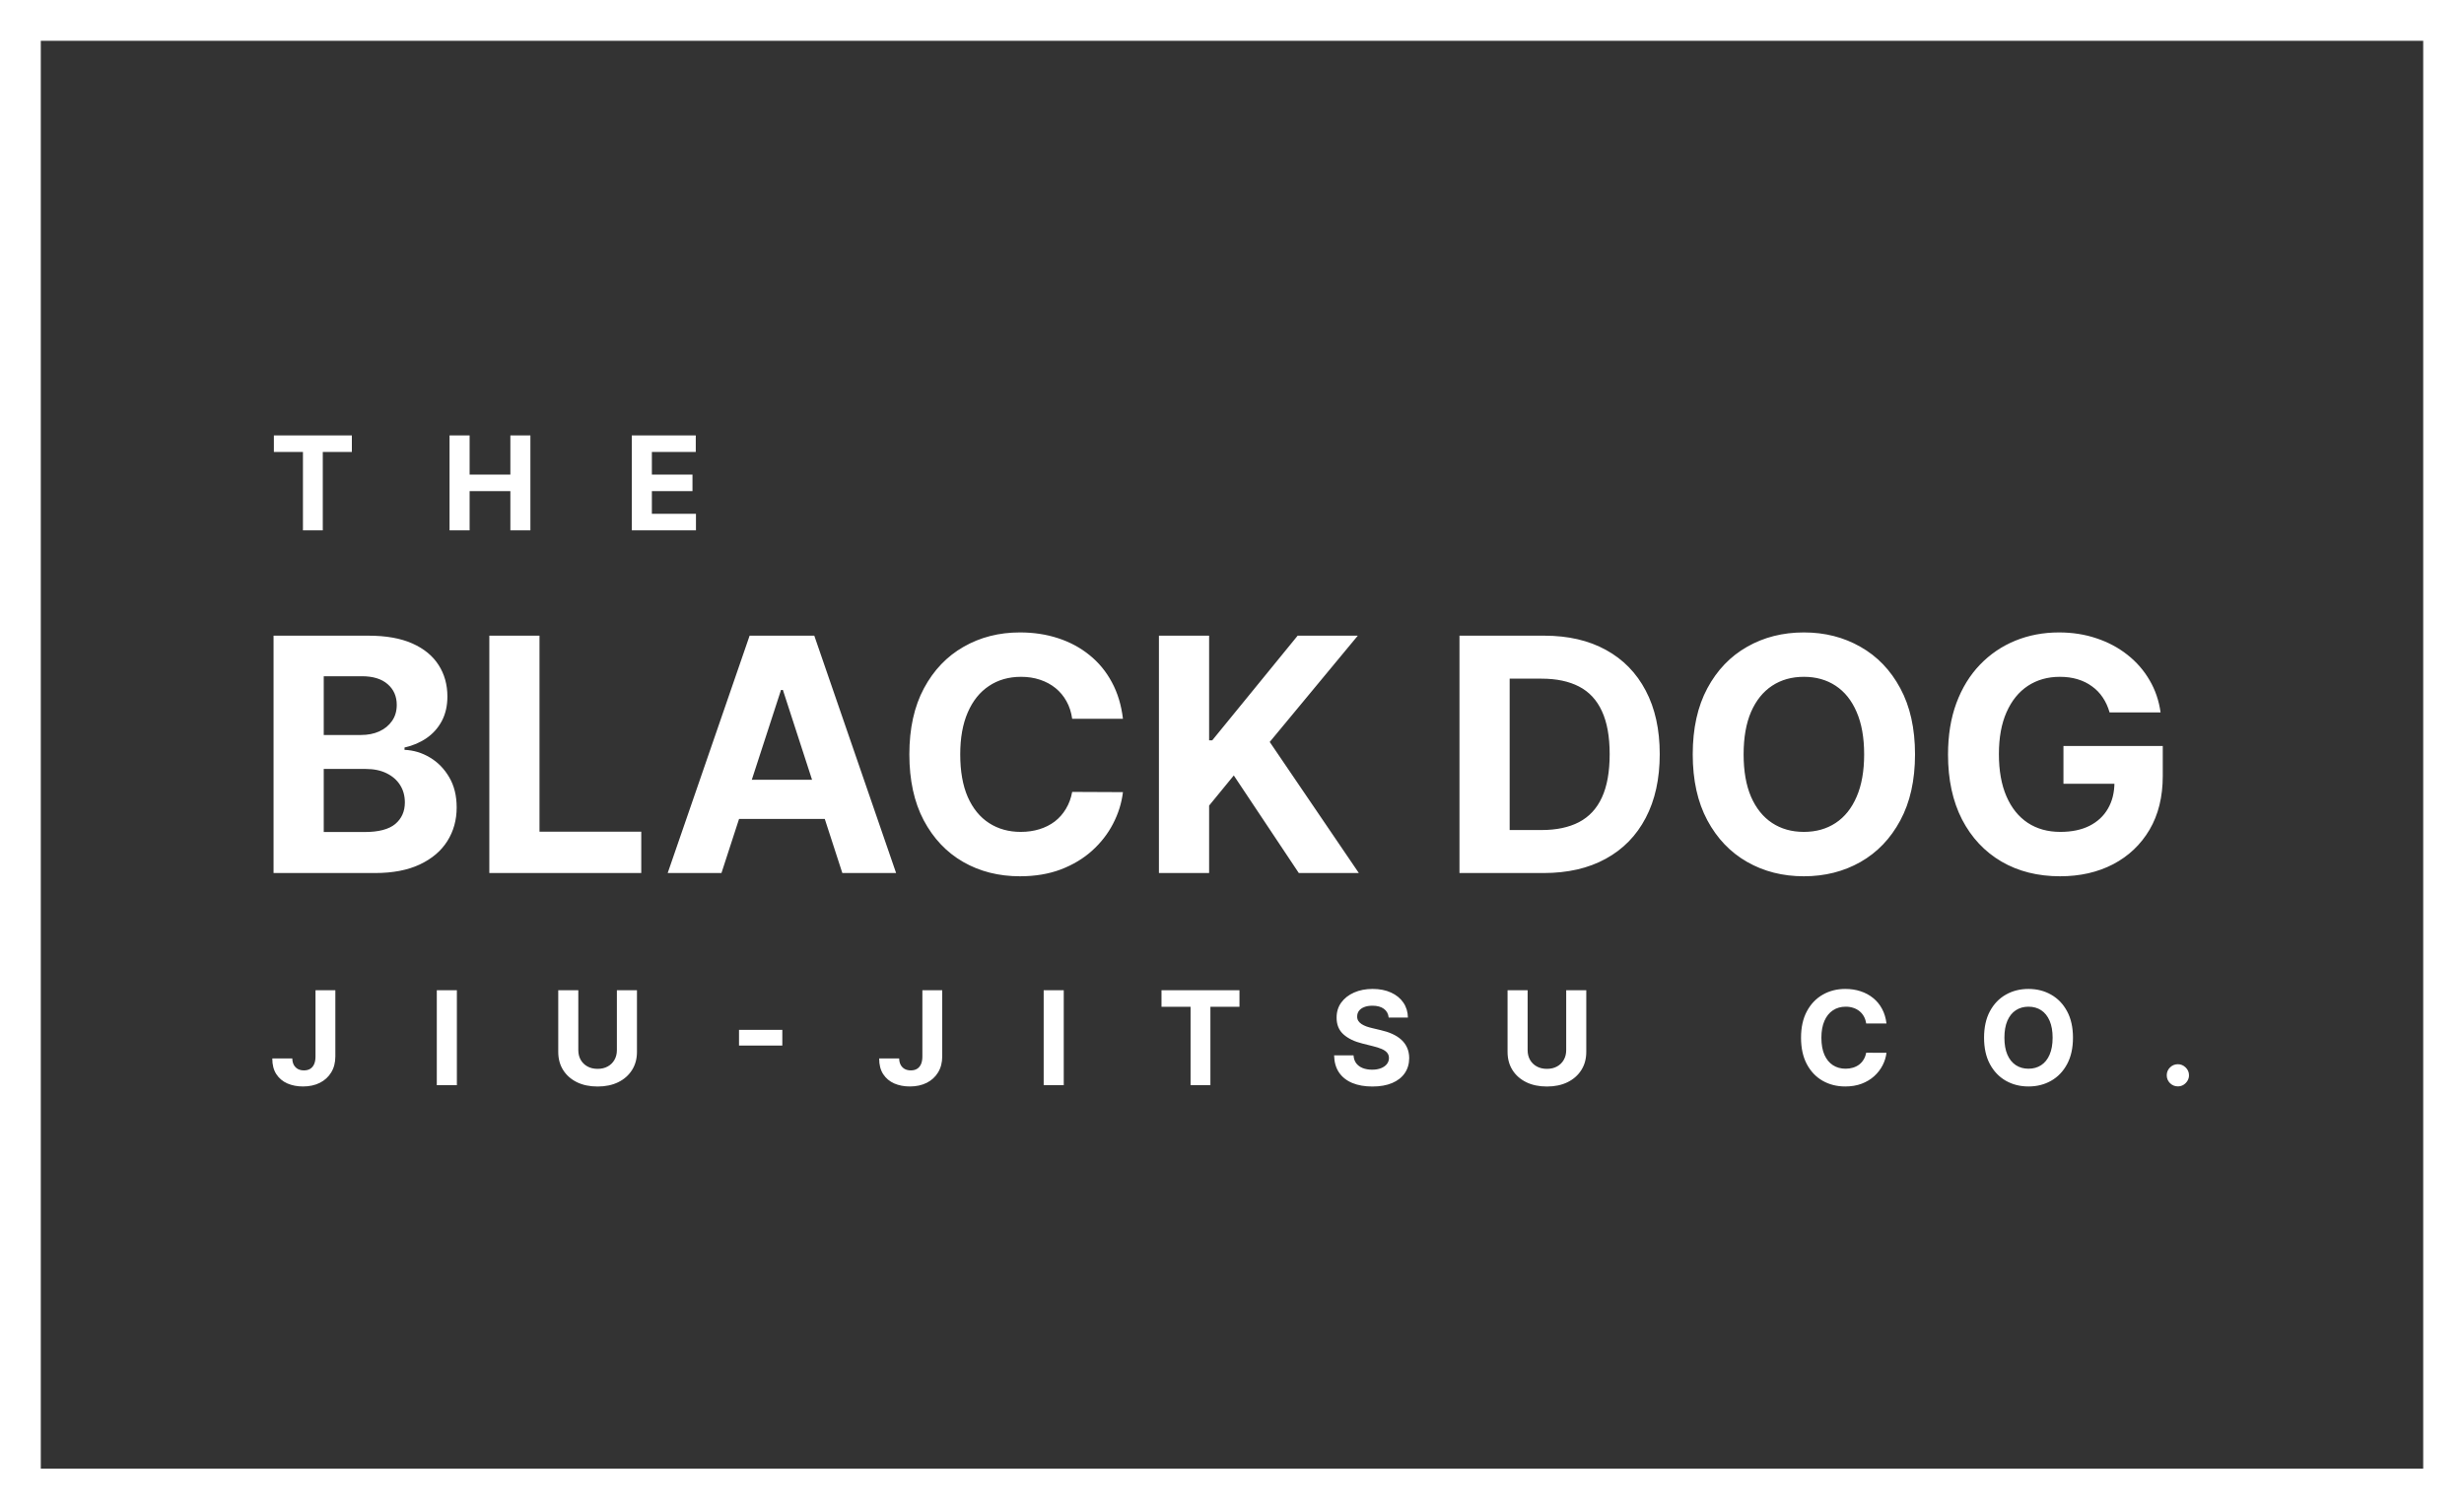 <svg width="302" height="185" viewBox="0 0 302 185" fill="none" xmlns="http://www.w3.org/2000/svg">
<rect x="0" y="0" width="302" height="185" fill="#333333" stroke="none"/>
<path d="M33.528 107V77.909H45.176C47.316 77.909 49.101 78.226 50.531 78.861C51.961 79.495 53.036 80.376 53.756 81.503C54.475 82.62 54.835 83.908 54.835 85.367C54.835 86.503 54.608 87.502 54.153 88.364C53.699 89.216 53.074 89.917 52.278 90.466C51.492 91.006 50.593 91.389 49.58 91.617V91.901C50.688 91.948 51.724 92.26 52.69 92.838C53.666 93.416 54.456 94.225 55.062 95.267C55.669 96.299 55.972 97.53 55.972 98.96C55.972 100.504 55.588 101.882 54.821 103.094C54.063 104.296 52.941 105.248 51.455 105.949C49.968 106.65 48.135 107 45.957 107H33.528ZM39.679 101.972H44.693C46.407 101.972 47.657 101.645 48.443 100.991C49.229 100.329 49.622 99.448 49.622 98.349C49.622 97.544 49.428 96.834 49.04 96.219C48.651 95.603 48.097 95.12 47.378 94.77C46.668 94.419 45.82 94.244 44.835 94.244H39.679V101.972ZM39.679 90.082H44.239C45.081 90.082 45.83 89.936 46.483 89.642C47.146 89.339 47.667 88.913 48.045 88.364C48.434 87.814 48.628 87.156 48.628 86.389C48.628 85.338 48.254 84.49 47.506 83.847C46.767 83.203 45.716 82.881 44.352 82.881H39.679V90.082ZM59.974 107V77.909H66.124V101.929H78.596V107H59.974ZM88.425 107H81.835L91.877 77.909H99.803L109.832 107H103.241L95.954 84.557H95.727L88.425 107ZM88.013 95.565H103.582V100.366H88.013V95.565ZM137.634 88.094H131.412C131.298 87.289 131.066 86.574 130.716 85.949C130.366 85.314 129.916 84.775 129.366 84.329C128.817 83.885 128.183 83.544 127.463 83.307C126.753 83.07 125.981 82.952 125.148 82.952C123.642 82.952 122.33 83.326 121.213 84.074C120.096 84.812 119.229 85.892 118.614 87.312C117.998 88.724 117.69 90.438 117.69 92.454C117.69 94.528 117.998 96.271 118.614 97.682C119.239 99.093 120.11 100.158 121.227 100.878C122.345 101.598 123.637 101.957 125.105 101.957C125.929 101.957 126.691 101.848 127.392 101.631C128.102 101.413 128.732 101.096 129.281 100.679C129.83 100.253 130.285 99.737 130.645 99.131C131.014 98.525 131.27 97.833 131.412 97.057L137.634 97.085C137.473 98.421 137.07 99.708 136.426 100.949C135.792 102.18 134.935 103.283 133.855 104.259C132.785 105.224 131.507 105.991 130.02 106.56C128.543 107.118 126.871 107.398 125.006 107.398C122.411 107.398 120.091 106.811 118.045 105.636C116.009 104.462 114.4 102.762 113.216 100.537C112.042 98.312 111.455 95.617 111.455 92.454C111.455 89.282 112.051 86.583 113.244 84.358C114.438 82.133 116.057 80.438 118.102 79.273C120.148 78.099 122.449 77.511 125.006 77.511C126.691 77.511 128.254 77.748 129.693 78.222C131.142 78.695 132.425 79.386 133.543 80.296C134.66 81.195 135.569 82.298 136.27 83.605C136.98 84.912 137.435 86.408 137.634 88.094ZM142.044 107V77.909H148.195V90.736H148.578L159.047 77.909H166.419L155.624 90.935L166.547 107H159.189L151.22 95.04L148.195 98.733V107H142.044ZM189.192 107H178.88V77.909H189.278C192.204 77.909 194.723 78.492 196.835 79.656C198.946 80.812 200.57 82.474 201.707 84.642C202.853 86.811 203.425 89.405 203.425 92.426C203.425 95.456 202.853 98.061 201.707 100.239C200.57 102.417 198.937 104.088 196.806 105.253C194.685 106.418 192.147 107 189.192 107ZM185.031 101.73H188.937C190.755 101.73 192.284 101.408 193.525 100.764C194.775 100.111 195.712 99.102 196.337 97.739C196.972 96.365 197.289 94.595 197.289 92.426C197.289 90.276 196.972 88.52 196.337 87.156C195.712 85.793 194.78 84.789 193.539 84.145C192.299 83.501 190.769 83.179 188.951 83.179H185.031V101.73ZM234.714 92.454C234.714 95.627 234.113 98.326 232.911 100.551C231.717 102.777 230.089 104.476 228.024 105.651C225.969 106.815 223.659 107.398 221.092 107.398C218.507 107.398 216.187 106.811 214.132 105.636C212.077 104.462 210.453 102.762 209.26 100.537C208.067 98.312 207.47 95.617 207.47 92.454C207.47 89.282 208.067 86.583 209.26 84.358C210.453 82.133 212.077 80.438 214.132 79.273C216.187 78.099 218.507 77.511 221.092 77.511C223.659 77.511 225.969 78.099 228.024 79.273C230.089 80.438 231.717 82.133 232.911 84.358C234.113 86.583 234.714 89.282 234.714 92.454ZM228.479 92.454C228.479 90.4 228.171 88.667 227.555 87.256C226.949 85.845 226.092 84.775 224.984 84.046C223.876 83.316 222.579 82.952 221.092 82.952C219.606 82.952 218.308 83.316 217.2 84.046C216.092 84.775 215.231 85.845 214.615 87.256C214.009 88.667 213.706 90.4 213.706 92.454C213.706 94.51 214.009 96.242 214.615 97.653C215.231 99.064 216.092 100.134 217.2 100.864C218.308 101.593 219.606 101.957 221.092 101.957C222.579 101.957 223.876 101.593 224.984 100.864C226.092 100.134 226.949 99.064 227.555 97.653C228.171 96.242 228.479 94.51 228.479 92.454ZM258.56 87.312C258.362 86.621 258.082 86.01 257.722 85.48C257.362 84.94 256.922 84.486 256.401 84.117C255.89 83.738 255.303 83.449 254.64 83.25C253.987 83.051 253.262 82.952 252.467 82.952C250.98 82.952 249.673 83.321 248.546 84.06C247.429 84.798 246.558 85.873 245.933 87.284C245.308 88.686 244.995 90.4 244.995 92.426C244.995 94.453 245.303 96.176 245.918 97.597C246.534 99.017 247.405 100.101 248.532 100.849C249.659 101.588 250.989 101.957 252.523 101.957C253.915 101.957 255.104 101.711 256.089 101.219C257.083 100.717 257.841 100.011 258.362 99.102C258.892 98.193 259.157 97.118 259.157 95.878L260.407 96.062H252.907V91.432H265.08V95.097C265.08 97.653 264.54 99.85 263.461 101.688C262.381 103.515 260.895 104.926 259.001 105.92C257.107 106.905 254.938 107.398 252.495 107.398C249.768 107.398 247.372 106.796 245.308 105.594C243.243 104.382 241.633 102.663 240.478 100.438C239.332 98.203 238.759 95.551 238.759 92.483C238.759 90.125 239.1 88.023 239.782 86.176C240.473 84.32 241.439 82.748 242.68 81.46C243.92 80.172 245.364 79.192 247.012 78.52C248.66 77.847 250.445 77.511 252.367 77.511C254.015 77.511 255.549 77.753 256.969 78.236C258.39 78.709 259.649 79.382 260.748 80.253C261.856 81.124 262.76 82.161 263.461 83.364C264.162 84.557 264.612 85.873 264.81 87.312H258.56Z" fill="white"/>
<path d="M38.67 121.364H41.102V129.477C41.102 130.227 40.934 130.879 40.597 131.432C40.263 131.985 39.799 132.411 39.205 132.71C38.61 133.009 37.919 133.159 37.131 133.159C36.43 133.159 35.794 133.036 35.222 132.79C34.653 132.54 34.203 132.161 33.869 131.653C33.536 131.142 33.371 130.5 33.375 129.727H35.824C35.831 130.034 35.894 130.297 36.011 130.517C36.133 130.733 36.297 130.9 36.506 131.017C36.718 131.131 36.968 131.188 37.256 131.188C37.559 131.188 37.814 131.123 38.023 130.994C38.235 130.862 38.396 130.669 38.506 130.415C38.615 130.161 38.67 129.848 38.67 129.477V121.364ZM55.997 121.364V133H53.536V121.364H55.997ZM75.608 121.364H78.069V128.92C78.069 129.769 77.866 130.511 77.46 131.148C77.059 131.784 76.496 132.28 75.773 132.636C75.049 132.989 74.207 133.165 73.245 133.165C72.279 133.165 71.434 132.989 70.71 132.636C69.987 132.28 69.424 131.784 69.023 131.148C68.621 130.511 68.421 129.769 68.421 128.92V121.364H70.881V128.71C70.881 129.153 70.978 129.547 71.171 129.892C71.368 130.237 71.644 130.508 72 130.705C72.356 130.902 72.771 131 73.245 131C73.722 131 74.137 130.902 74.489 130.705C74.845 130.508 75.12 130.237 75.313 129.892C75.51 129.547 75.608 129.153 75.608 128.71V121.364ZM95.885 126.222V128.142H90.578V126.222H95.885ZM113.052 121.364H115.484V129.477C115.484 130.227 115.315 130.879 114.978 131.432C114.645 131.985 114.18 132.411 113.586 132.71C112.991 133.009 112.3 133.159 111.512 133.159C110.811 133.159 110.175 133.036 109.603 132.79C109.035 132.54 108.584 132.161 108.251 131.653C107.917 131.142 107.752 130.5 107.756 129.727H110.205C110.213 130.034 110.275 130.297 110.393 130.517C110.514 130.733 110.679 130.9 110.887 131.017C111.099 131.131 111.349 131.188 111.637 131.188C111.94 131.188 112.196 131.123 112.404 130.994C112.616 130.862 112.777 130.669 112.887 130.415C112.997 130.161 113.052 129.848 113.052 129.477V121.364ZM130.378 121.364V133H127.918V121.364H130.378ZM142.359 123.392V121.364H151.916V123.392H148.353V133H145.921V123.392H142.359ZM170.202 124.71C170.157 124.252 169.961 123.896 169.617 123.642C169.272 123.388 168.804 123.261 168.213 123.261C167.812 123.261 167.473 123.318 167.196 123.432C166.92 123.542 166.708 123.695 166.56 123.892C166.416 124.089 166.344 124.312 166.344 124.562C166.336 124.771 166.38 124.953 166.475 125.108C166.573 125.263 166.708 125.398 166.878 125.511C167.049 125.621 167.246 125.718 167.469 125.801C167.693 125.881 167.931 125.949 168.185 126.006L169.23 126.256C169.738 126.369 170.204 126.521 170.628 126.71C171.052 126.9 171.42 127.133 171.73 127.409C172.041 127.686 172.282 128.011 172.452 128.386C172.626 128.761 172.715 129.191 172.719 129.676C172.715 130.388 172.533 131.006 172.174 131.528C171.818 132.047 171.302 132.451 170.628 132.739C169.958 133.023 169.149 133.165 168.202 133.165C167.263 133.165 166.444 133.021 165.747 132.733C165.054 132.445 164.513 132.019 164.122 131.455C163.736 130.886 163.533 130.184 163.514 129.347H165.895C165.922 129.737 166.033 130.062 166.23 130.324C166.431 130.581 166.698 130.777 167.032 130.909C167.369 131.038 167.749 131.102 168.174 131.102C168.59 131.102 168.952 131.042 169.259 130.92C169.569 130.799 169.81 130.631 169.98 130.415C170.151 130.199 170.236 129.951 170.236 129.67C170.236 129.409 170.158 129.189 170.003 129.011C169.852 128.833 169.628 128.682 169.333 128.557C169.041 128.432 168.683 128.318 168.259 128.216L166.992 127.898C166.011 127.659 165.236 127.286 164.668 126.778C164.1 126.271 163.818 125.587 163.821 124.727C163.818 124.023 164.005 123.407 164.384 122.881C164.766 122.354 165.291 121.943 165.958 121.648C166.624 121.352 167.382 121.205 168.23 121.205C169.094 121.205 169.848 121.352 170.492 121.648C171.139 121.943 171.643 122.354 172.003 122.881C172.363 123.407 172.549 124.017 172.56 124.71H170.202ZM191.961 121.364H194.422V128.92C194.422 129.769 194.219 130.511 193.814 131.148C193.412 131.784 192.85 132.28 192.126 132.636C191.403 132.989 190.56 133.165 189.598 133.165C188.632 133.165 187.787 132.989 187.064 132.636C186.34 132.28 185.778 131.784 185.376 131.148C184.975 130.511 184.774 129.769 184.774 128.92V121.364H187.234V128.71C187.234 129.153 187.331 129.547 187.524 129.892C187.721 130.237 187.997 130.508 188.353 130.705C188.709 130.902 189.124 131 189.598 131C190.075 131 190.49 130.902 190.842 130.705C191.198 130.508 191.473 130.237 191.666 129.892C191.863 129.547 191.961 129.153 191.961 128.71V121.364ZM231.216 125.438H228.727C228.682 125.116 228.589 124.83 228.449 124.58C228.309 124.326 228.129 124.11 227.909 123.932C227.689 123.754 227.436 123.617 227.148 123.523C226.864 123.428 226.555 123.381 226.222 123.381C225.619 123.381 225.095 123.53 224.648 123.83C224.201 124.125 223.854 124.557 223.608 125.125C223.362 125.689 223.239 126.375 223.239 127.182C223.239 128.011 223.362 128.708 223.608 129.273C223.858 129.837 224.206 130.263 224.653 130.551C225.1 130.839 225.617 130.983 226.205 130.983C226.534 130.983 226.839 130.939 227.119 130.852C227.403 130.765 227.655 130.638 227.875 130.472C228.095 130.301 228.277 130.095 228.42 129.852C228.568 129.61 228.67 129.333 228.727 129.023L231.216 129.034C231.152 129.568 230.991 130.083 230.733 130.58C230.479 131.072 230.136 131.513 229.705 131.903C229.277 132.29 228.765 132.597 228.17 132.824C227.58 133.047 226.911 133.159 226.165 133.159C225.127 133.159 224.199 132.924 223.381 132.455C222.566 131.985 221.922 131.305 221.449 130.415C220.979 129.525 220.744 128.447 220.744 127.182C220.744 125.913 220.983 124.833 221.46 123.943C221.938 123.053 222.585 122.375 223.403 121.909C224.222 121.439 225.142 121.205 226.165 121.205C226.839 121.205 227.464 121.299 228.04 121.489C228.619 121.678 229.133 121.955 229.58 122.318C230.027 122.678 230.39 123.119 230.67 123.642C230.955 124.165 231.136 124.763 231.216 125.438ZM254.073 127.182C254.073 128.451 253.833 129.53 253.352 130.42C252.874 131.311 252.223 131.991 251.397 132.46C250.575 132.926 249.651 133.159 248.624 133.159C247.59 133.159 246.662 132.924 245.84 132.455C245.018 131.985 244.369 131.305 243.891 130.415C243.414 129.525 243.176 128.447 243.176 127.182C243.176 125.913 243.414 124.833 243.891 123.943C244.369 123.053 245.018 122.375 245.84 121.909C246.662 121.439 247.59 121.205 248.624 121.205C249.651 121.205 250.575 121.439 251.397 121.909C252.223 122.375 252.874 123.053 253.352 123.943C253.833 124.833 254.073 125.913 254.073 127.182ZM251.579 127.182C251.579 126.36 251.456 125.667 251.21 125.102C250.967 124.538 250.624 124.11 250.181 123.818C249.738 123.527 249.219 123.381 248.624 123.381C248.03 123.381 247.511 123.527 247.068 123.818C246.624 124.11 246.28 124.538 246.034 125.102C245.791 125.667 245.67 126.36 245.67 127.182C245.67 128.004 245.791 128.697 246.034 129.261C246.28 129.826 246.624 130.254 247.068 130.545C247.511 130.837 248.03 130.983 248.624 130.983C249.219 130.983 249.738 130.837 250.181 130.545C250.624 130.254 250.967 129.826 251.21 129.261C251.456 128.697 251.579 128.004 251.579 127.182ZM266.931 133.148C266.556 133.148 266.234 133.015 265.965 132.75C265.7 132.481 265.567 132.159 265.567 131.784C265.567 131.413 265.7 131.095 265.965 130.83C266.234 130.564 266.556 130.432 266.931 130.432C267.294 130.432 267.612 130.564 267.885 130.83C268.158 131.095 268.294 131.413 268.294 131.784C268.294 132.034 268.23 132.263 268.101 132.472C267.976 132.676 267.811 132.841 267.607 132.966C267.402 133.087 267.177 133.148 266.931 133.148Z" fill="white"/>
<path d="M33.568 55.392V53.364H43.125V55.392H39.562V65H37.131V55.392H33.568ZM55.099 65V53.364H57.559V58.165H62.553V53.364H65.008V65H62.553V60.193H57.559V65H55.099ZM77.436 65V53.364H85.277V55.392H79.897V58.165H84.874V60.193H79.897V62.972H85.3V65H77.436Z" fill="white"/>
<rect x="2.5" y="2.5" width="297" height="180" stroke="white" stroke-width="5"/>
</svg>
